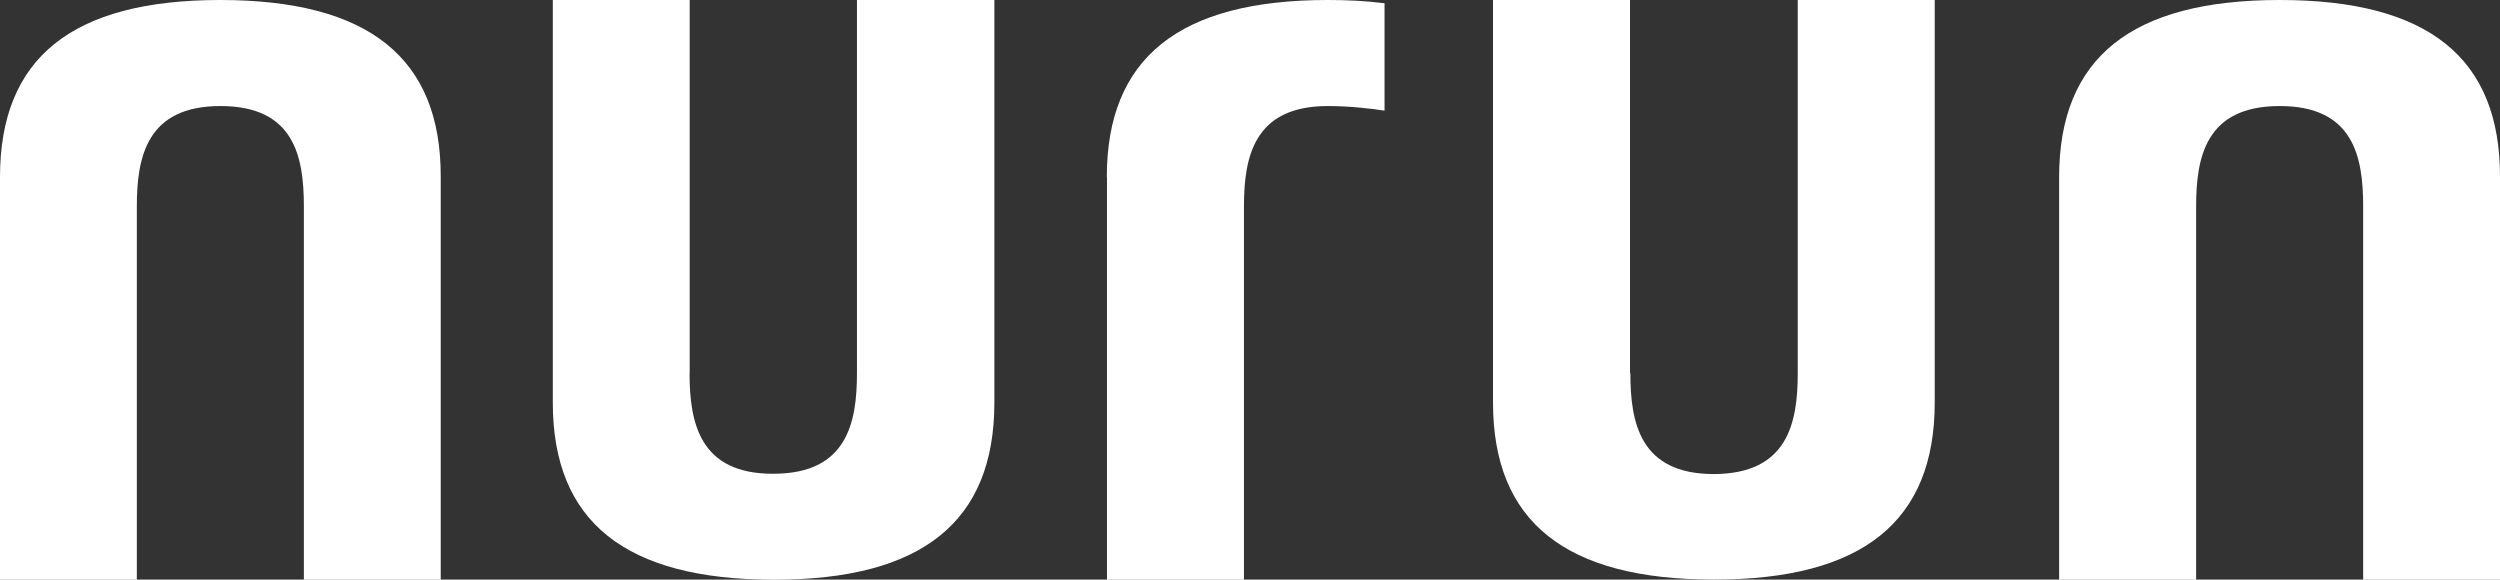 <?xml version="1.0" encoding="utf-8"?>
<!-- Generator: Adobe Illustrator 16.0.4, SVG Export Plug-In . SVG Version: 6.00 Build 0)  -->
<!DOCTYPE svg PUBLIC "-//W3C//DTD SVG 1.1//EN" "http://www.w3.org/Graphics/SVG/1.1/DTD/svg11.dtd">
<svg version="1.1" id="Layer_1" xmlns="http://www.w3.org/2000/svg" xmlns:xlink="http://www.w3.org/1999/xlink" x="0px" y="0px"
	 width="120px" height="27.82px" viewBox="0 0 120 27.82" enable-background="new 0 0 120 27.82" xml:space="preserve">
<rect x="0" y="0" width="120" height="27.82" fill="#333333" stroke="none"/>
<g>
	<path fill="#FFFFFF" d="M33.105,17.913V0h-6.57v19.325c0,5.722,3.477,8.495,10.607,8.502c7.125,0,10.588-2.784,10.588-8.502V0
		h-6.596v17.913c0,2.388-0.479,4.827-4.012,4.827c-3.539,0.017-4.023-2.448-4.023-4.827H33.105z"/>
	<path fill="#FFFFFF" d="M10.581,0C3.463,0,0,2.773,0,8.503v19.324h6.568V9.907c0-2.381,0.479-4.817,4.013-4.817
		c3.54,0,4.005,2.421,4.005,4.817v17.919h6.569V8.503C21.175,2.773,17.693,0,10.563,0H10.581z"/>
	<path fill="#FFFFFF" d="M53.135,8.503v19.324h6.575V9.907c0-2.381,0.485-4.817,4.019-4.817c1.121,0,2.156,0.133,2.729,0.221V0.157
		C65.594,0.044,64.66,0,63.734,0c-7.129,0-10.607,2.773-10.607,8.503H53.135z"/>
	<path fill="#FFFFFF" d="M109.426,0c-7.125,0-10.588,2.777-10.588,8.503v19.324h6.576V9.907c0-2.381,0.471-4.817,4.01-4.817
		c3.541,0,4.008,2.421,4.008,4.817v17.919H120V8.503C120.012,2.773,116.555,0,109.424,0H109.426z"/>
	<path fill="#FFFFFF" d="M78.241,17.913V0h-6.576v19.325c0,5.722,3.478,8.495,10.606,8.495s10.596-2.784,10.596-8.502V0h-6.575
		v17.913c0,2.388-0.479,4.827-4.021,4.842c-3.553,0.001-4.013-2.463-4.013-4.842H78.241z"/>
</g>
</svg>
